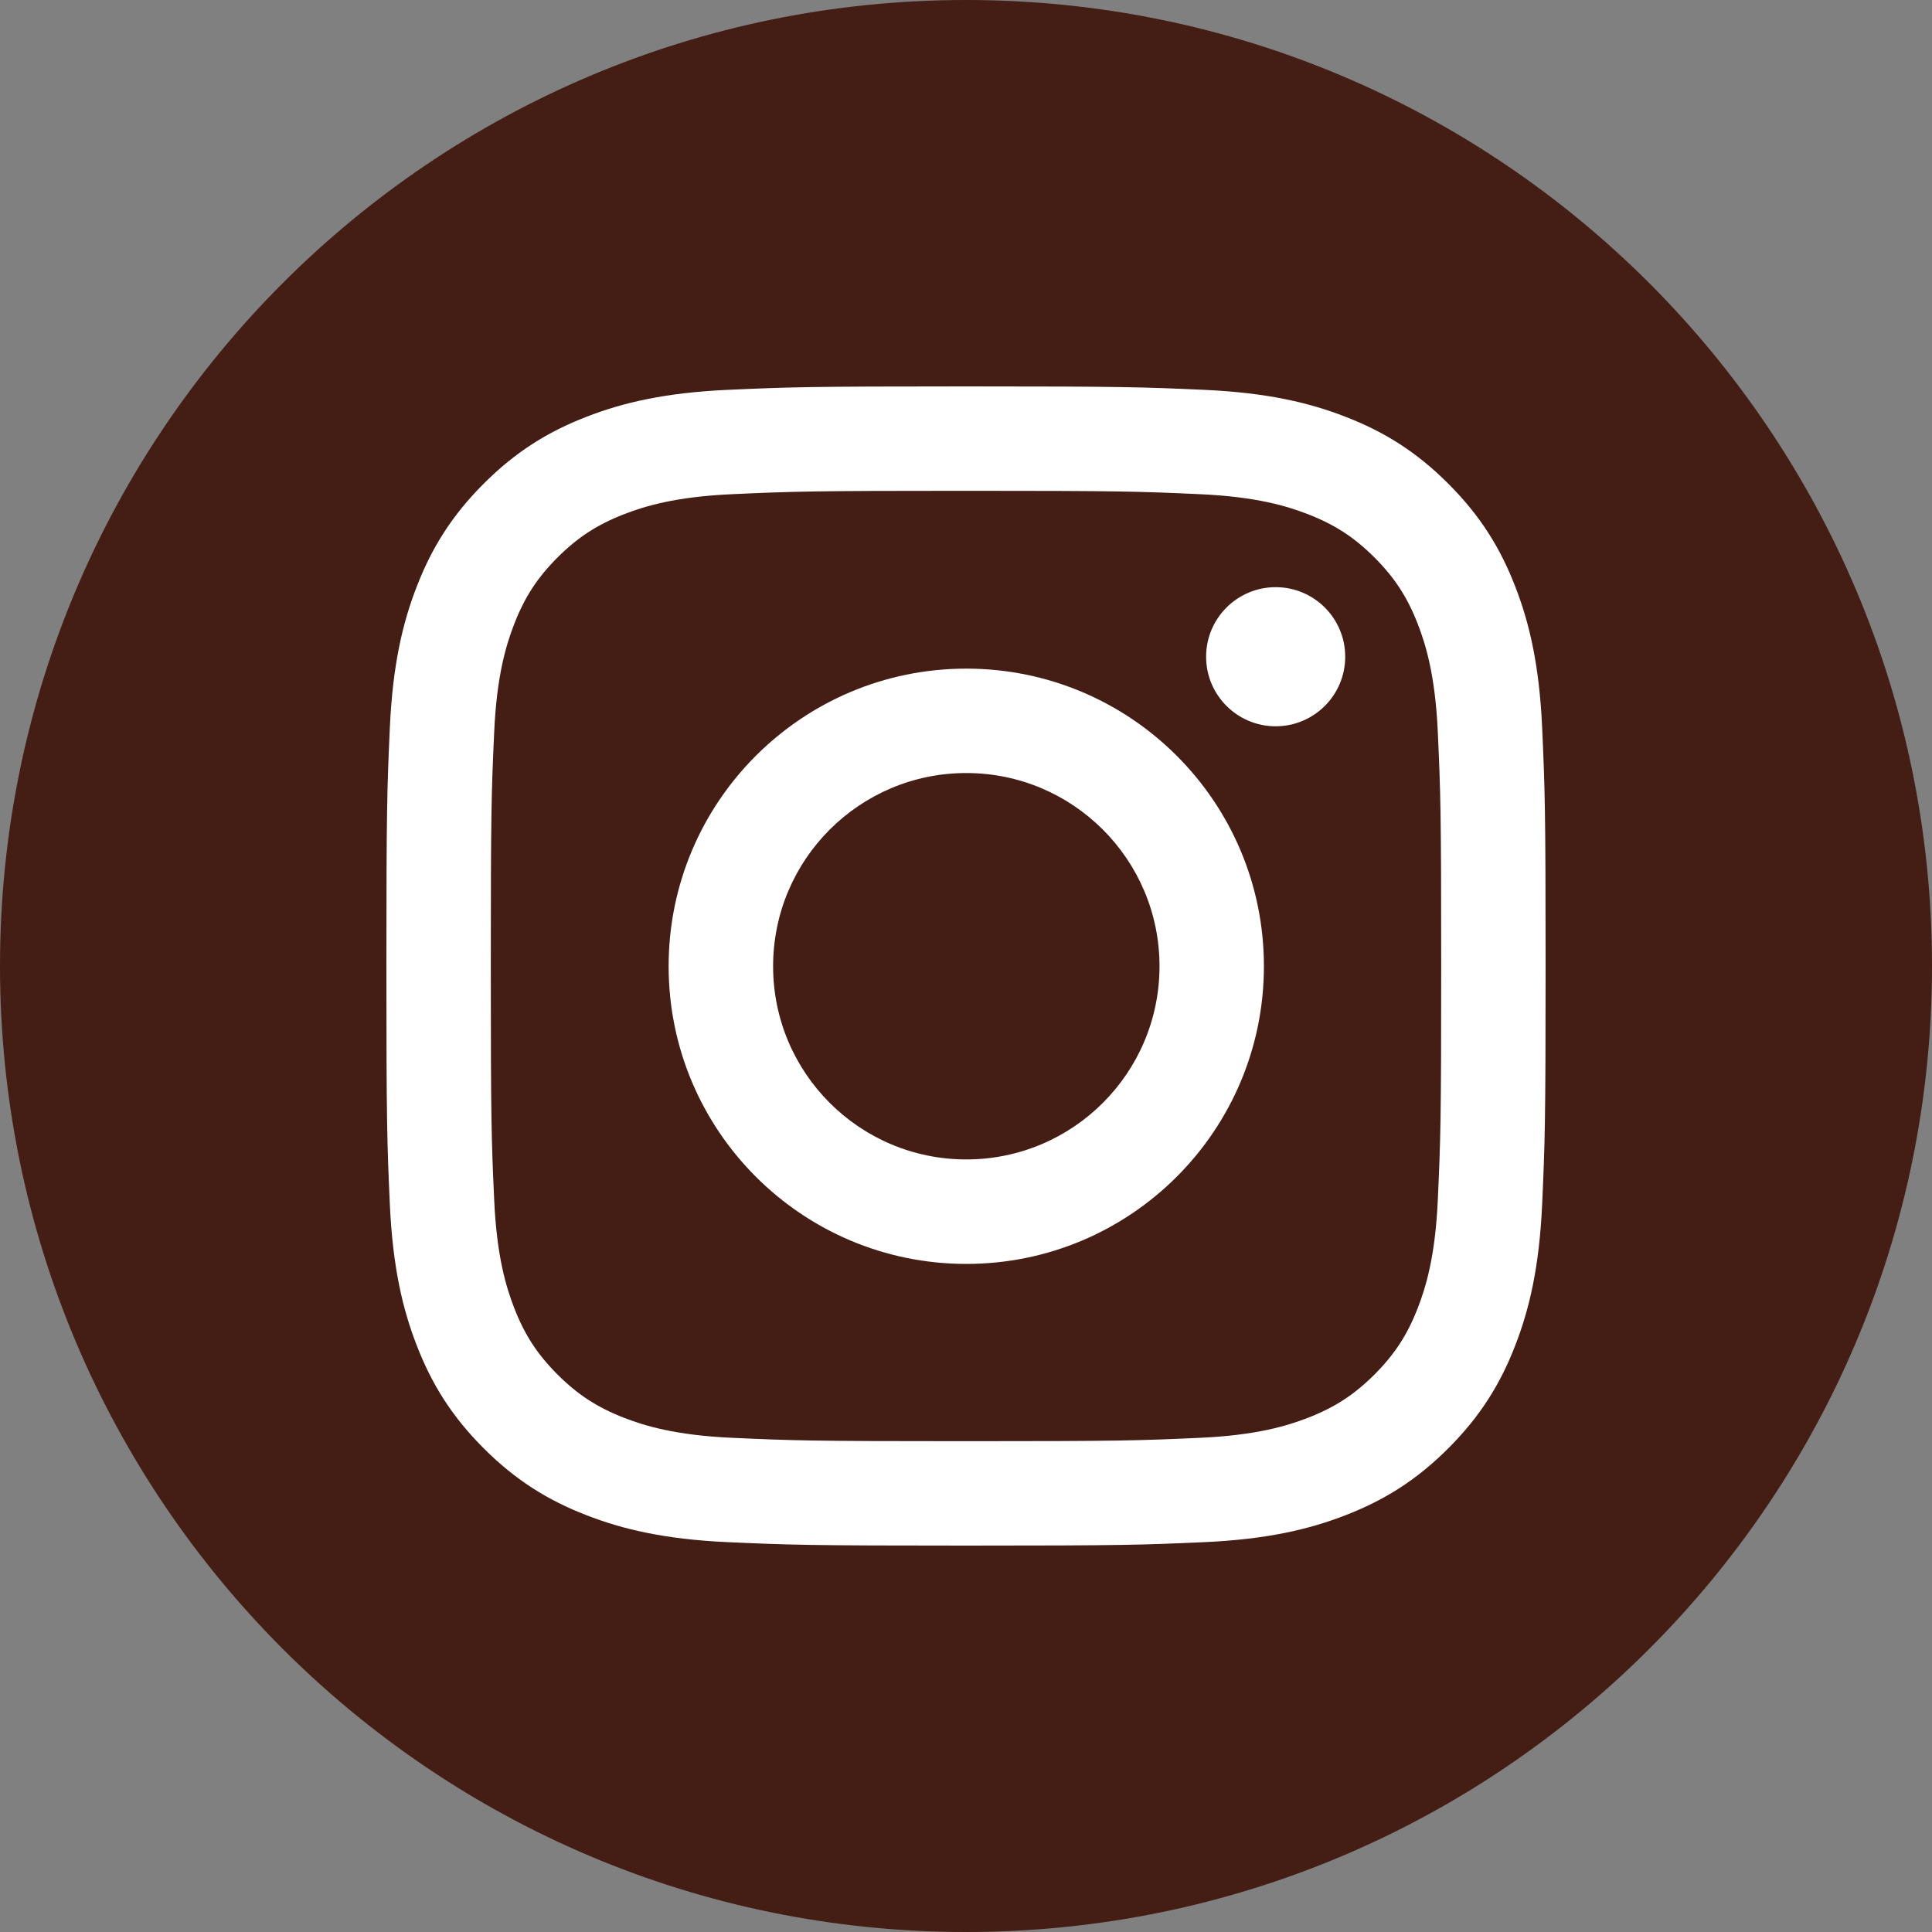 <svg width="25" height="25" viewBox="0 0 25 25" fill="none" xmlns="http://www.w3.org/2000/svg">
<rect x="0" y="0" width="25" height="25" fill="#808080" stroke="none"/>
<path d="M12.5 25C19.404 25 25 19.404 25 12.5C25 5.596 19.404 0 12.5 0C5.596 0 0 5.596 0 12.5C0 19.404 5.596 25 12.5 25Z" fill="#441E14"/>
<path d="M12.5 6.351C14.503 6.351 14.74 6.359 15.531 6.395C16.262 6.428 16.659 6.551 16.923 6.653C17.273 6.789 17.523 6.952 17.786 7.214C18.048 7.477 18.211 7.727 18.347 8.077C18.449 8.341 18.572 8.738 18.605 9.469C18.641 10.26 18.649 10.497 18.649 12.5C18.649 14.503 18.641 14.74 18.605 15.531C18.572 16.262 18.449 16.659 18.347 16.923C18.211 17.273 18.048 17.523 17.786 17.786C17.523 18.048 17.273 18.211 16.923 18.347C16.659 18.449 16.262 18.572 15.531 18.605C14.74 18.641 14.503 18.649 12.5 18.649C10.497 18.649 10.26 18.641 9.469 18.605C8.738 18.572 8.341 18.449 8.077 18.347C7.727 18.211 7.477 18.048 7.214 17.786C6.952 17.523 6.789 17.273 6.653 16.923C6.551 16.659 6.428 16.262 6.395 15.531C6.359 14.74 6.351 14.503 6.351 12.5C6.351 10.497 6.359 10.26 6.395 9.469C6.428 8.738 6.551 8.341 6.653 8.077C6.789 7.727 6.952 7.477 7.214 7.214C7.477 6.952 7.727 6.789 8.077 6.653C8.341 6.551 8.738 6.428 9.469 6.395C10.26 6.359 10.497 6.351 12.5 6.351ZM12.5 5C10.463 5 10.208 5.009 9.408 5.045C8.61 5.082 8.064 5.208 7.587 5.394C7.094 5.585 6.676 5.842 6.259 6.259C5.842 6.676 5.585 7.094 5.394 7.587C5.208 8.064 5.082 8.609 5.045 9.408C5.009 10.208 5 10.463 5 12.5C5 14.537 5.009 14.792 5.045 15.592C5.082 16.39 5.208 16.936 5.394 17.413C5.585 17.906 5.842 18.324 6.259 18.741C6.676 19.158 7.094 19.415 7.587 19.606C8.064 19.792 8.61 19.918 9.408 19.955C10.208 19.991 10.463 20 12.5 20C14.537 20 14.792 19.991 15.592 19.955C16.39 19.918 16.936 19.792 17.413 19.606C17.906 19.415 18.324 19.158 18.741 18.741C19.158 18.324 19.415 17.906 19.606 17.413C19.792 16.936 19.918 16.39 19.955 15.592C19.991 14.792 20 14.537 20 12.5C20 10.463 19.991 10.208 19.955 9.408C19.918 8.609 19.792 8.064 19.606 7.587C19.415 7.094 19.158 6.676 18.741 6.259C18.324 5.842 17.906 5.585 17.413 5.394C16.936 5.208 16.39 5.082 15.592 5.045C14.792 5.009 14.537 5 12.5 5Z" fill="white"/>
<path d="M12.504 8.652C10.377 8.652 8.652 10.376 8.652 12.503C8.652 14.63 10.377 16.355 12.504 16.355C14.631 16.355 16.355 14.63 16.355 12.503C16.355 10.376 14.631 8.652 12.504 8.652ZM12.504 15.003C11.123 15.003 10.004 13.884 10.004 12.503C10.004 11.123 11.123 10.003 12.504 10.003C13.884 10.003 15.004 11.123 15.004 12.503C15.004 13.884 13.884 15.003 12.504 15.003Z" fill="white"/>
<path d="M17.407 8.498C17.407 8.995 17.004 9.398 16.507 9.398C16.01 9.398 15.607 8.995 15.607 8.498C15.607 8.001 16.01 7.598 16.507 7.598C17.004 7.598 17.407 8.001 17.407 8.498Z" fill="white"/>
</svg>
